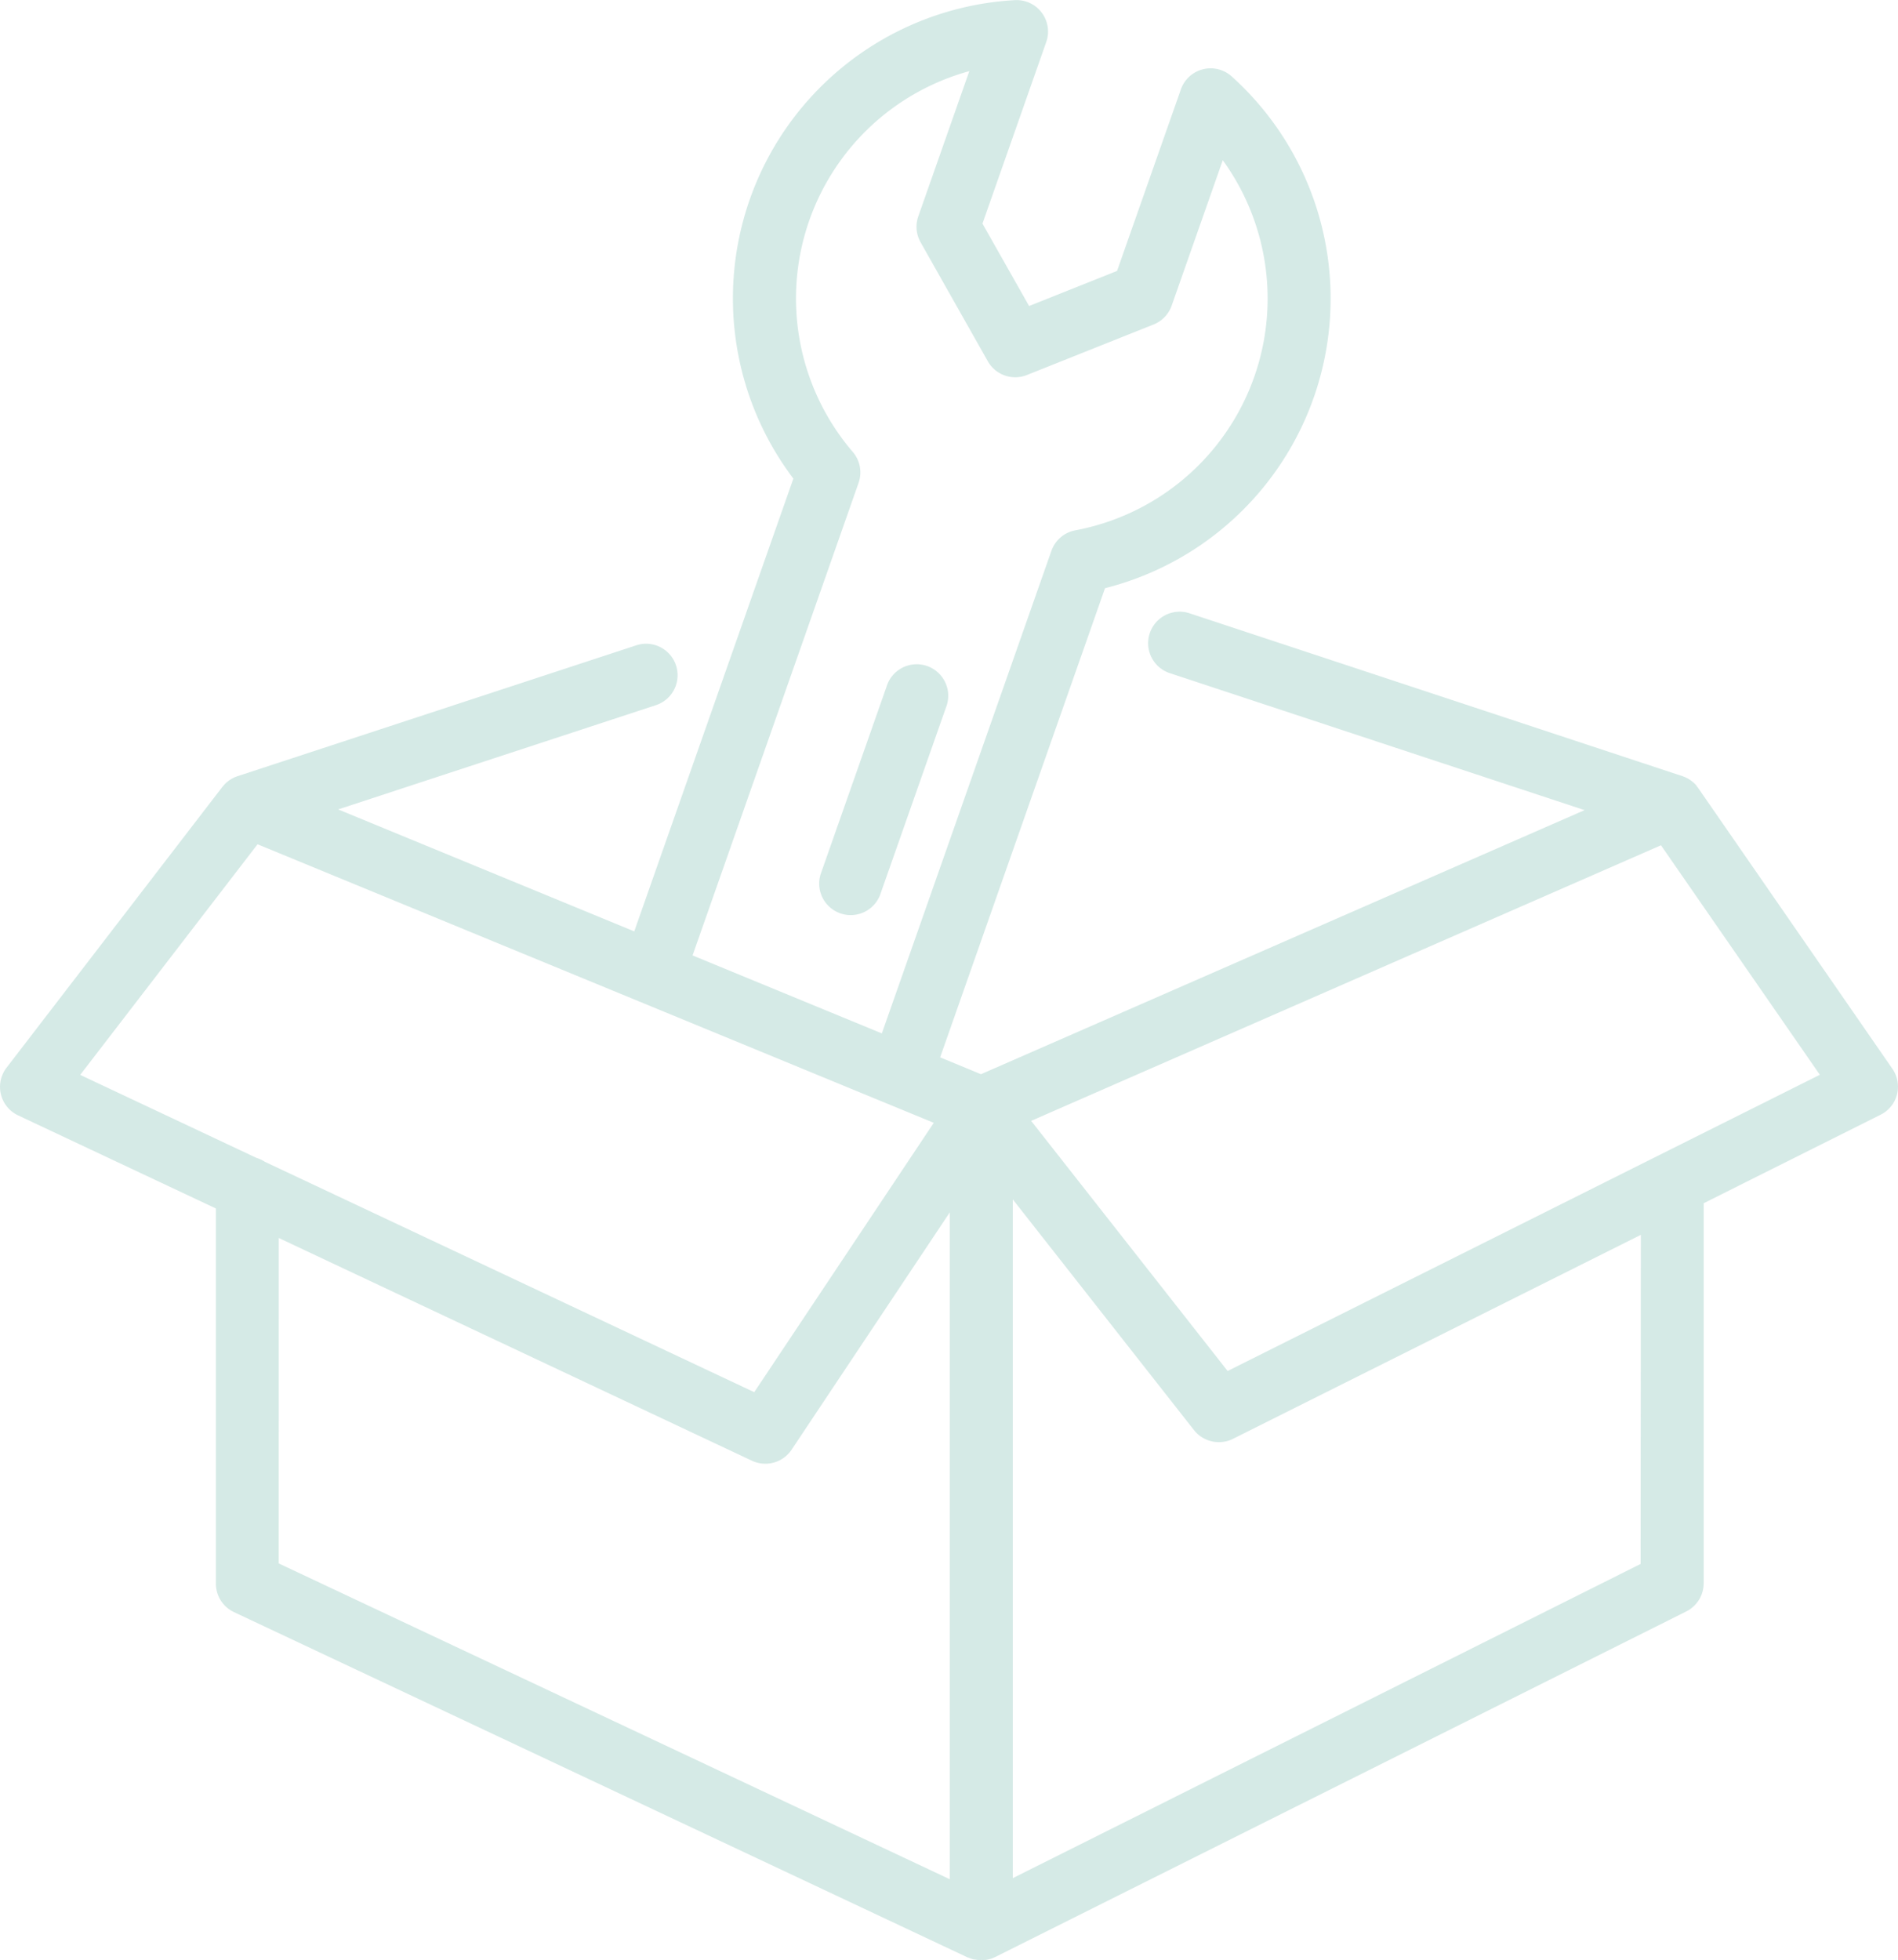 <svg xmlns="http://www.w3.org/2000/svg" width="39.878" height="41.178" viewBox="0 0 39.878 41.178">
    <defs>
        <style>
            .cls-2{fill:#2d9483}
        </style>
    </defs>
    <g id="Group_231" data-name="Group 231" transform="translate(-2646.489 -106.536)" style="opacity:.2">
        <g id="Group_230" data-name="Group 230">
            <path id="Path_237" data-name="Path 237" class="cls-2" d="m2686.249 128.986-4.082-5.9-.012-.016-.019-.023v-.005l-.007-.009-.012-.013-.021-.022-.01-.01-.011-.01-.024-.02-.026-.021-.025-.017-.029-.019-.025-.015-.033-.016-.025-.012-.037-.014-.014-.005-10.368-3.425a.662.662 0 0 0-.415 1.257l8.728 2.882-12.682 5.547-.858-.354 3.464-9.855a6.275 6.275 0 0 0 2.661-10.75.662.662 0 0 0-1.067.273l-1.341 3.813-1.848.737-.98-1.731 1.34-3.814a.661.661 0 0 0-.662-.88 6.275 6.275 0 0 0-4.651 10.05l-3.343 9.511-6.221-2.562 6.676-2.19a.661.661 0 1 0-.412-1.257l-8.378 2.749a.248.248 0 0 0-.035.013l-.017.006-.042.02-.016.008-.012.007-.011.006-.014.01-.018.011-.012.007-.02.017-.021.016-.009.007-.018.017-.022.021-.022.024-.021.025-.008.009-4.536 5.9a.661.661 0 0 0 .242 1l4.157 1.956v7.878a.66.66 0 0 0 .379.6l15.422 7.257h.009a.533.533 0 0 0 .048.019l.017.006a.477.477 0 0 0 .053.015h.015l.057.01h.013a.537.537 0 0 0 .07 0 .584.584 0 0 0 .073 0h.017l.055-.01.019-.005a.443.443 0 0 0 .052-.015l.019-.007.049-.022.012-.005 14.515-7.257a.661.661 0 0 0 .365-.592v-7.982l3.717-1.859a.654.654 0 0 0 .345-.427.661.661 0 0 0-.097-.538zm-21.721-12.307a.66.66 0 0 0-.121-.649 4.952 4.952 0 0 1 2.448-8l-1.072 3.05a.663.663 0 0 0 .048.545l1.413 2.5a.661.661 0 0 0 .821.288l2.664-1.062a.665.665 0 0 0 .379-.4l1.072-3.05a4.953 4.953 0 0 1-3.1 7.775.661.661 0 0 0-.5.43l-3.563 10.137-3.977-1.638zm-12.628 7.591 14.208 5.851-3.772 5.658-10.284-4.84a.658.658 0 0 0-.178-.083l-3.7-1.742zm.446 8.27 9.942 4.679a.673.673 0 0 0 .282.063.664.664 0 0 0 .551-.295l3.324-4.986v14.009l-14.1-6.634zm28.613 6.847-13.191 6.6v-14.258l3.807 4.846a.663.663 0 0 0 .521.253.646.646 0 0 0 .3-.07l8.568-4.284zm-8.677-4.053-4.128-5.254 13.233-5.789 3.338 4.821z"/>
            <path id="Path_238" data-name="Path 238" class="cls-2" d="M2666.365 121.395a.662.662 0 1 0-1.248-.439l-1.387 3.945a.662.662 0 0 0 1.248.439z"/>
        </g>
    </g>
</svg>
